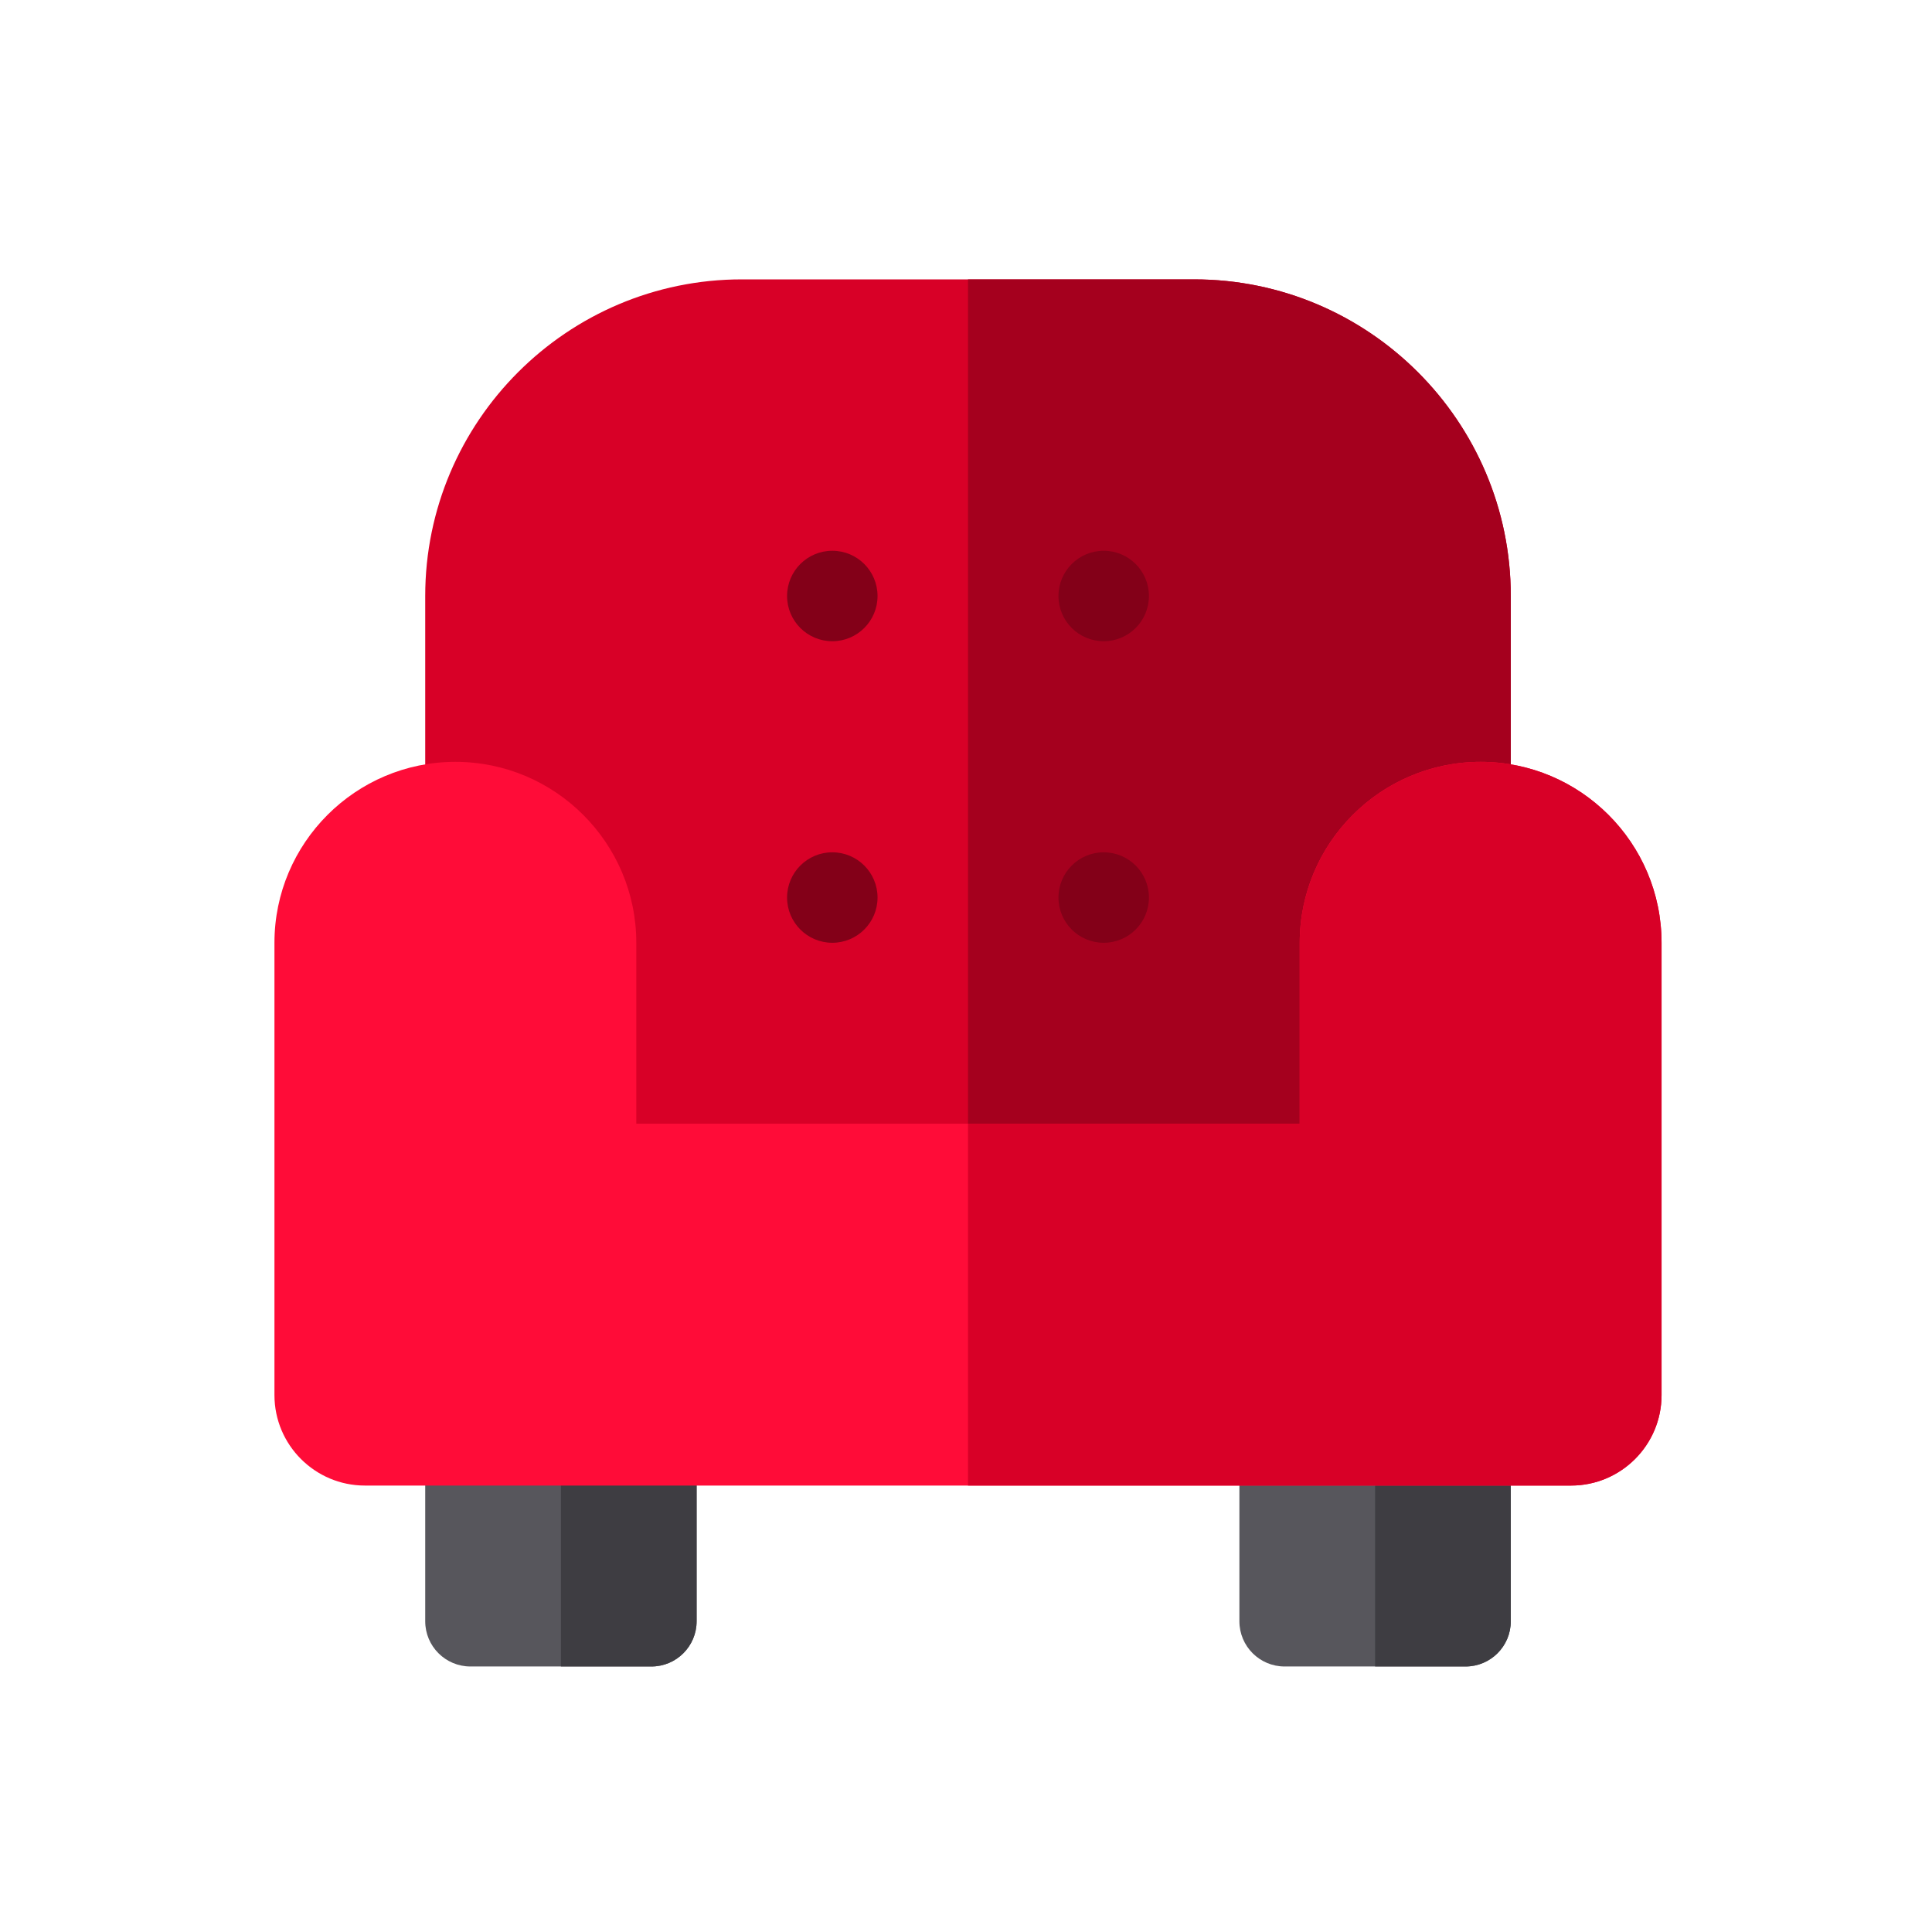 <svg xmlns="http://www.w3.org/2000/svg" viewBox="0 0 75.591 75.591" xml:space="preserve" width="2cm" height="2cm"><g transform="matrix(.106 0 0 .106 10.738 57.19)"><path d="M439.652 512H372.87c-9.223 0-16.696-7.473-16.696-16.696v-66.783c0-9.223 7.473-16.696 16.696-16.696h66.783c9.223 0 16.696 7.473 16.696 16.696v66.783c-.001 9.223-7.474 16.696-16.697 16.696ZM139.13 512H72.348c-9.223 0-16.696-7.473-16.696-16.696v-66.783c0-9.223 7.473-16.696 16.696-16.696h66.783c9.223 0 16.696 7.473 16.696 16.696v66.783c-.001 9.223-7.474 16.696-16.697 16.696Z" style="fill:#57565c" transform="translate(0 -436.41)"/><path d="M139.13 411.826h-33.391V512h33.391c9.223 0 16.696-7.473 16.696-16.696v-66.783c0-9.222-7.473-16.695-16.696-16.695zM439.652 411.826h-33.391V512h33.391c9.223 0 16.696-7.473 16.696-16.696v-66.783c0-9.222-7.473-16.695-16.696-16.695z" style="fill:#3e3d42" transform="translate(0 -436.41)"/><path d="M456.348-108.061H55.652V-319.54c0-64.441 52.429-116.87 116.87-116.87h166.957c64.441 0 116.87 52.429 116.87 116.87v211.478z" style="fill:#d80027"/><path d="M339.478-436.41H256v328.349H456.348V-319.54c0-64.441-52.429-116.87-116.87-116.87z" style="fill:#a5001e"/><g transform="translate(0 -436.41)"><circle r="16.696" cy="116.87" cx="205.913" style="fill:#830018"/><circle r="16.696" cy="228.174" cx="205.913" style="fill:#830018"/><circle r="16.696" cy="116.87" cx="306.087" style="fill:#830018"/></g><path d="M478.609 8.808H33.391C14.978 8.808 0-6.17 0-24.583V-191.54c0-36.826 29.956-66.783 66.783-66.783s66.783 29.956 66.783 66.783v66.783h244.87v-66.783c0-36.826 29.956-66.783 66.783-66.783S512-228.366 512-191.54v166.957c0 18.412-14.978 33.39-33.391 33.39z" style="fill:#ff0c38"/><path d="M445.217-258.322c-36.826 0-66.783 29.956-66.783 66.783v66.783H256V8.809h222.609C497.022 8.809 512-6.17 512-24.582V-191.54c0-36.827-29.956-66.783-66.783-66.783z" style="fill:#d80027"/><circle r="16.696" cy="-208.235" cx="306.087" style="fill:#830018"/></g></svg>
